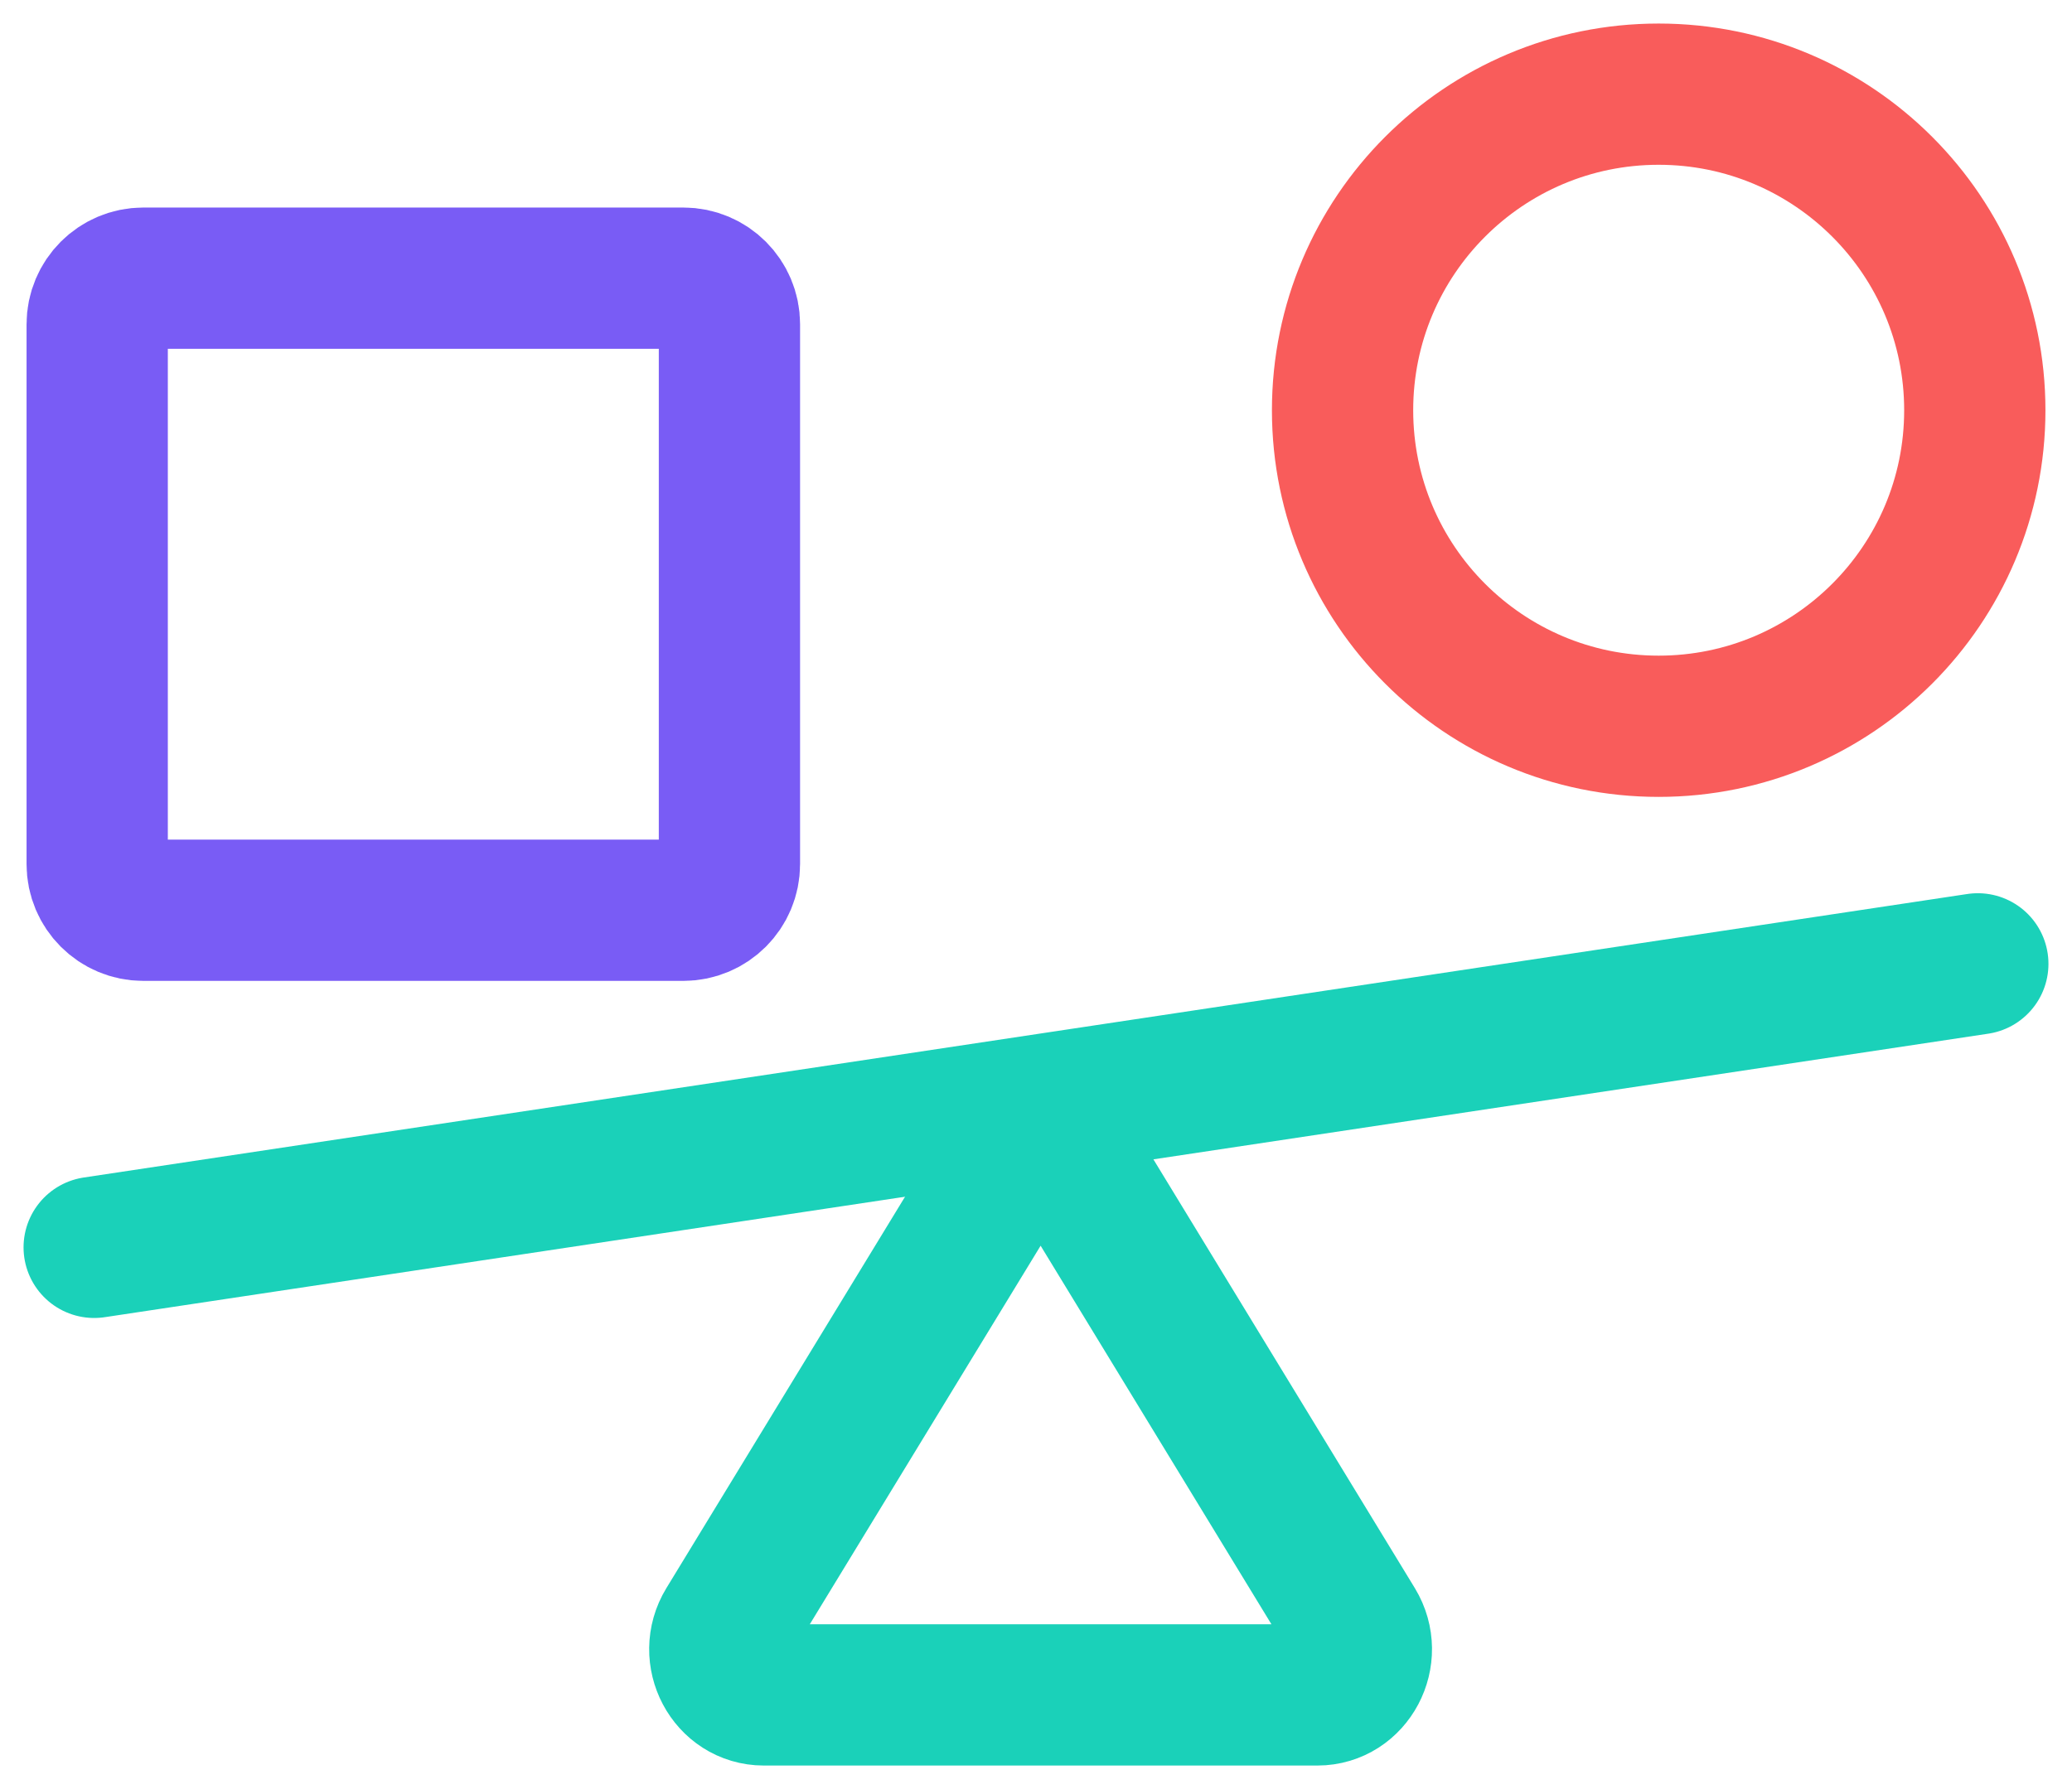<svg width="22" height="19" viewBox="0 0 22 19" fill="none" xmlns="http://www.w3.org/2000/svg">
<path d="M7.255 9.667H1.522C1.251 9.667 1.032 9.448 1.032 9.177V3.444C1.032 3.173 1.251 2.954 1.522 2.954H7.255C7.526 2.954 7.745 3.173 7.745 3.444V9.177C7.745 9.448 7.526 9.667 7.255 9.667Z" stroke="#795CF5" stroke-width="1.5" stroke-miterlimit="10"/>
<path d="M17.611 7.713C19.465 7.713 20.968 6.21 20.968 4.357C20.968 2.503 19.465 1 17.611 1C15.757 1 14.255 2.503 14.255 4.357C14.255 6.21 15.757 7.713 17.611 7.713Z" stroke="#F95C5B" stroke-width="1.5" stroke-miterlimit="10"/>
<path d="M10.655 12.435L7.716 17.256C7.519 17.579 7.742 18 8.11 18H13.988C14.355 18 14.578 17.579 14.382 17.256L11.443 12.435C11.26 12.135 10.838 12.135 10.655 12.435Z" stroke="#1AD1B9" stroke-width="1.5" stroke-miterlimit="10"/>
<path d="M1 13.247L21 10.236" stroke="#1AD1B9" stroke-width="1.5" stroke-linecap="round"/>
</svg>
